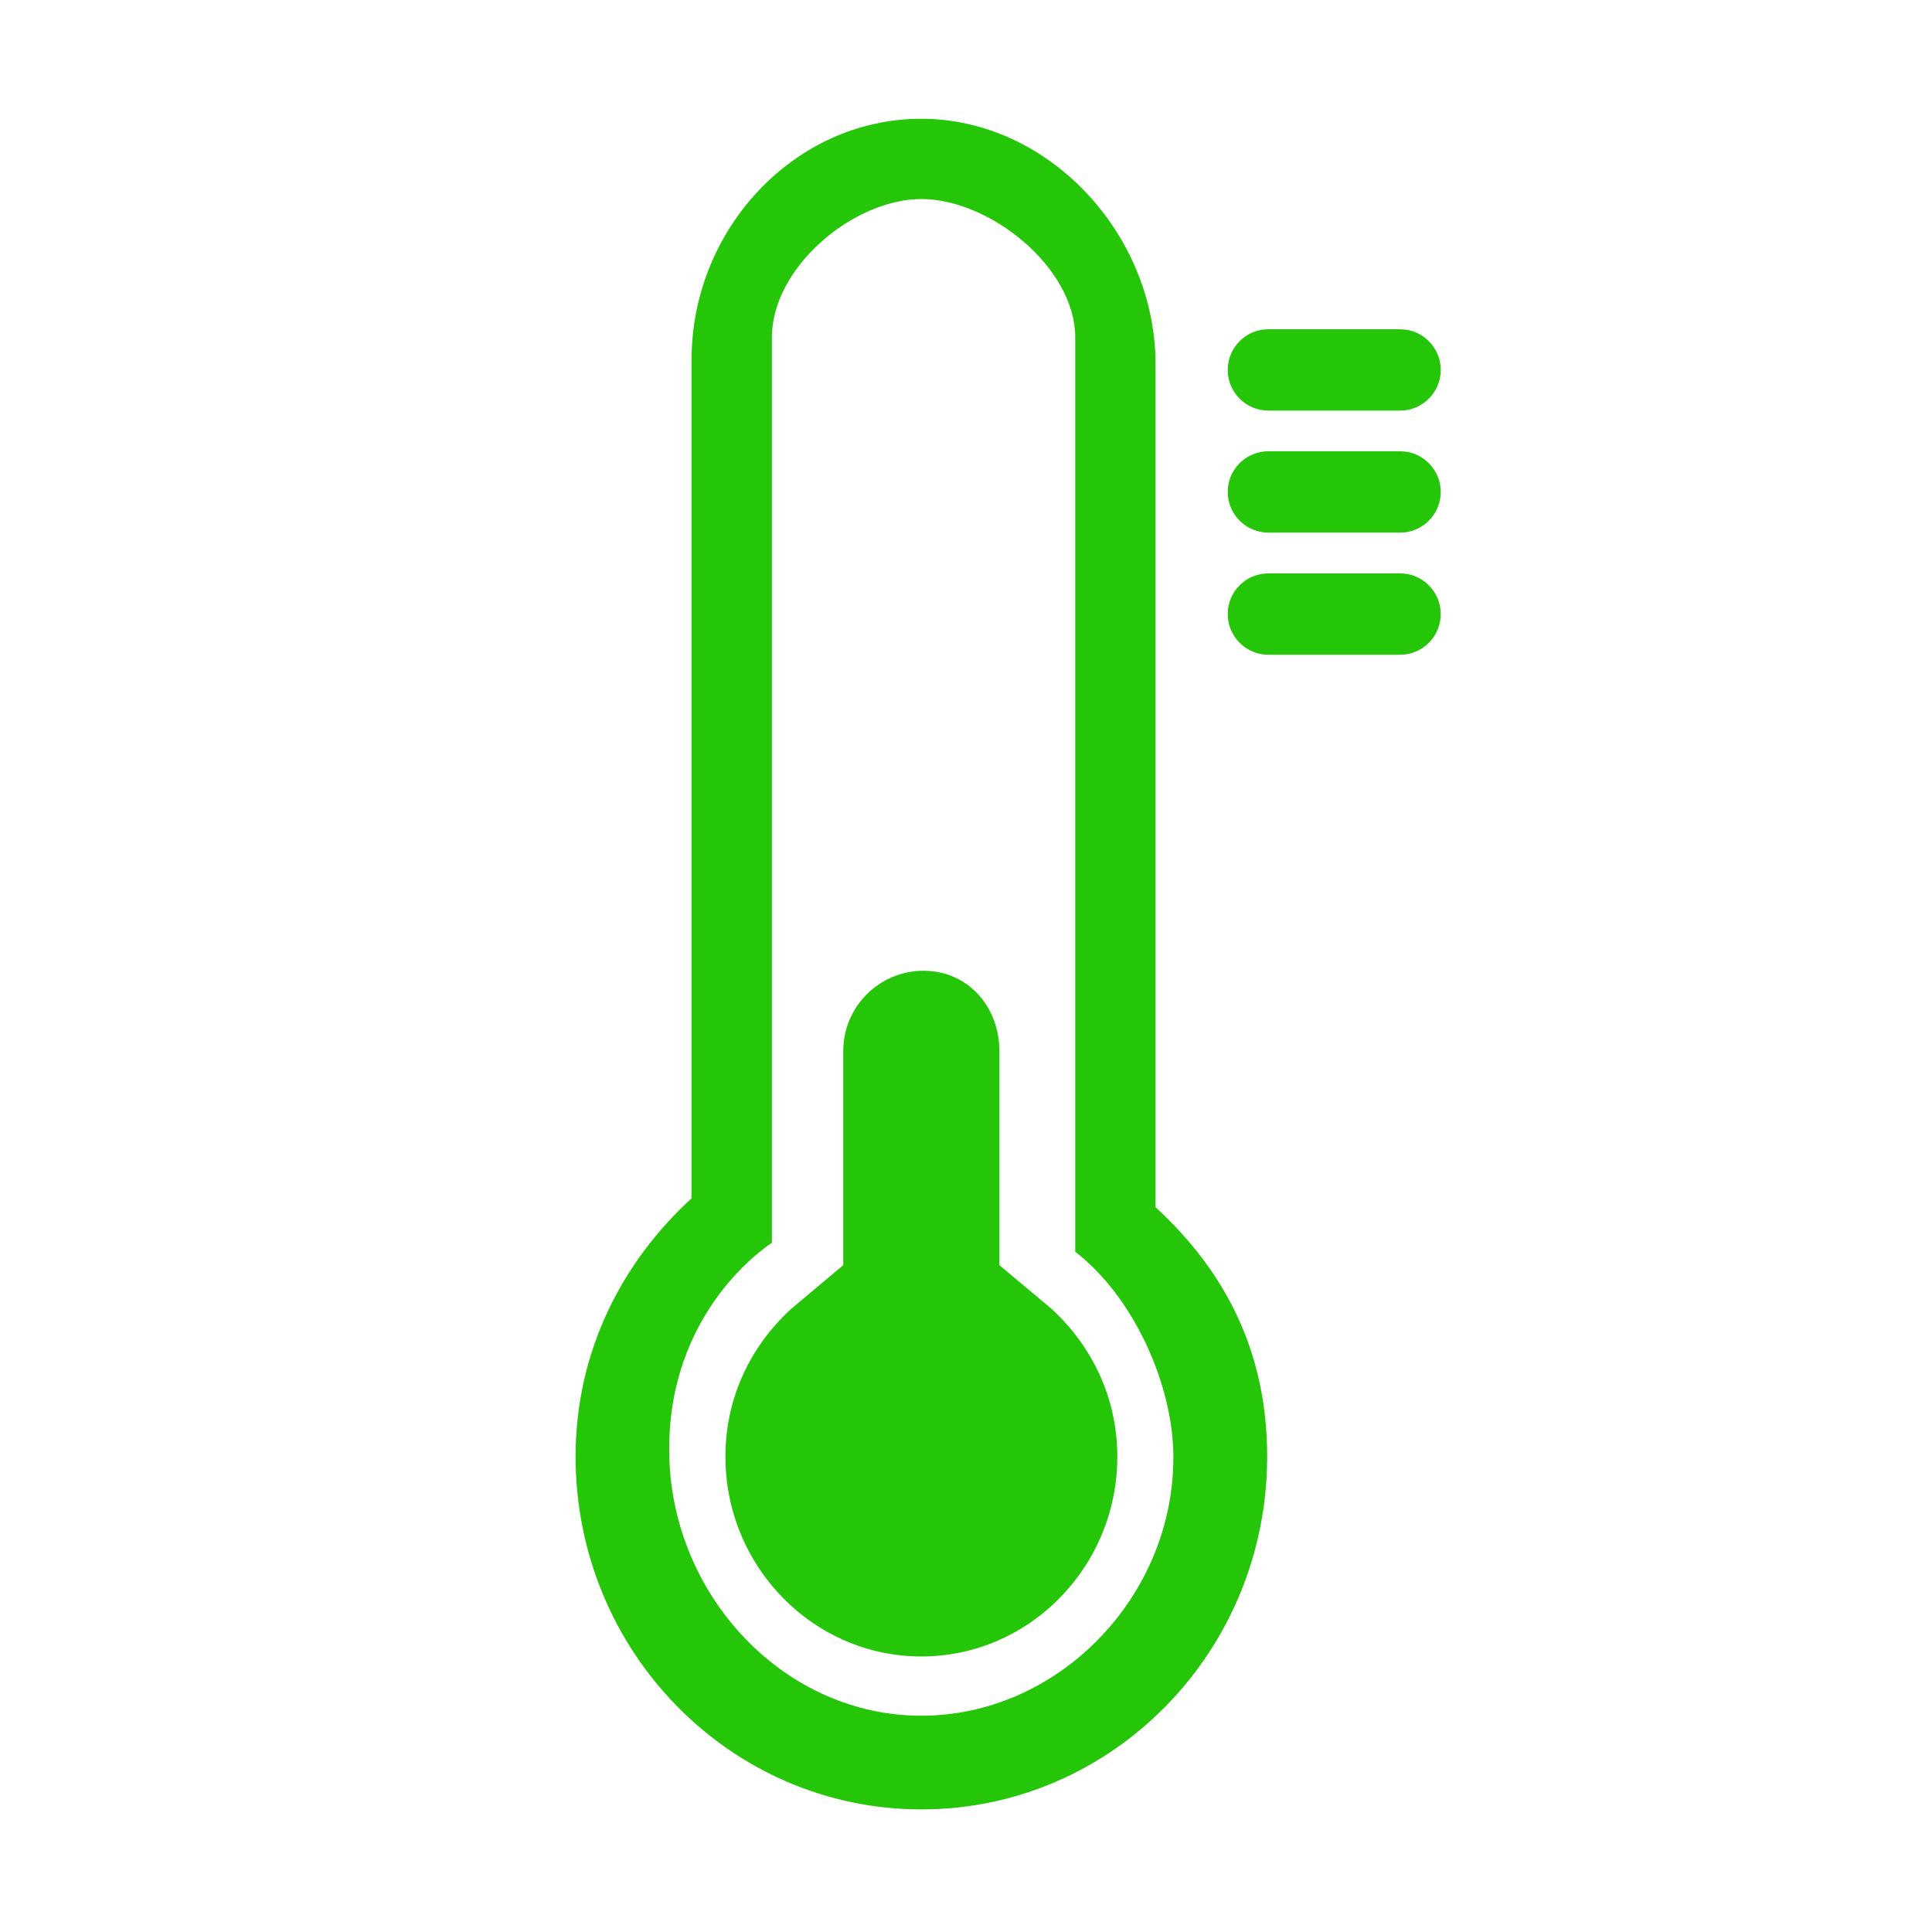 <svg t="1646726742422" class="icon" viewBox="0 0 1024 1024" version="1.1" xmlns="http://www.w3.org/2000/svg" p-id="1771" width="200" height="200"><path d="M612.456 639.841 612.456 192.99c0-68.883-56.631-130.037-124.107-130.037-67.479 0-121.802 58.79-121.802 127.672l0 444.485c-37.292 34.244-61.476 81.708-61.476 136.884 0 103.297 82.032 187.025 183.278 187.025 101.243 0 183.275-83.728 183.275-187.025C671.626 716.82 649.69 674.084 612.456 639.841zM488.329 909.371c-72.356 0-131.451-62.731-133.578-136.909-2.254-78.587 54.359-113.707 54.359-113.707l0-479.951c0-37.072 43.133-73.311 79.283-73.311 36.206 0 81.503 36.238 81.503 73.311l0 484.679c31.11 23.892 52.076 70.926 52.017 108.979C621.911 846.671 560.685 909.371 488.329 909.371zM672.277 217.629l69.801 0c11.883 0 21.545-9.671 21.545-21.558 0-11.887-9.662-21.559-21.545-21.559l-69.801 0c-11.938 0-21.546 9.671-21.546 21.559C650.732 207.957 660.397 217.629 672.277 217.629zM742.077 239.186l-69.801 0c-11.938 0-21.601 9.671-21.546 21.558 0 11.888 9.666 21.559 21.546 21.559l69.801 0c11.883 0 21.545-9.671 21.545-21.559C763.622 248.858 753.96 239.186 742.077 239.186zM742.077 303.917l-69.801 0c-11.938 0-21.601 9.671-21.546 21.558 0 11.888 9.666 21.559 21.546 21.559l69.801 0c11.883 0 21.545-9.671 21.545-21.559C763.622 313.587 753.96 303.917 742.077 303.917zM557.36 693.725l-27.662-23.148c0 0 0-112.94 0-113.486 0-23.504-16.69-42.558-40.196-42.558-23.505 0-42.561 19.054-42.561 42.558l0 113.486-27.605 23.148c-22.511 20.65-34.847 48.463-34.847 78.271 0 58.417 46.614 105.968 103.861 105.968 57.244 0 103.857-47.552 103.857-105.968C592.208 742.247 579.817 714.431 557.36 693.725z" p-id="1772" fill="#25c508"></path></svg>